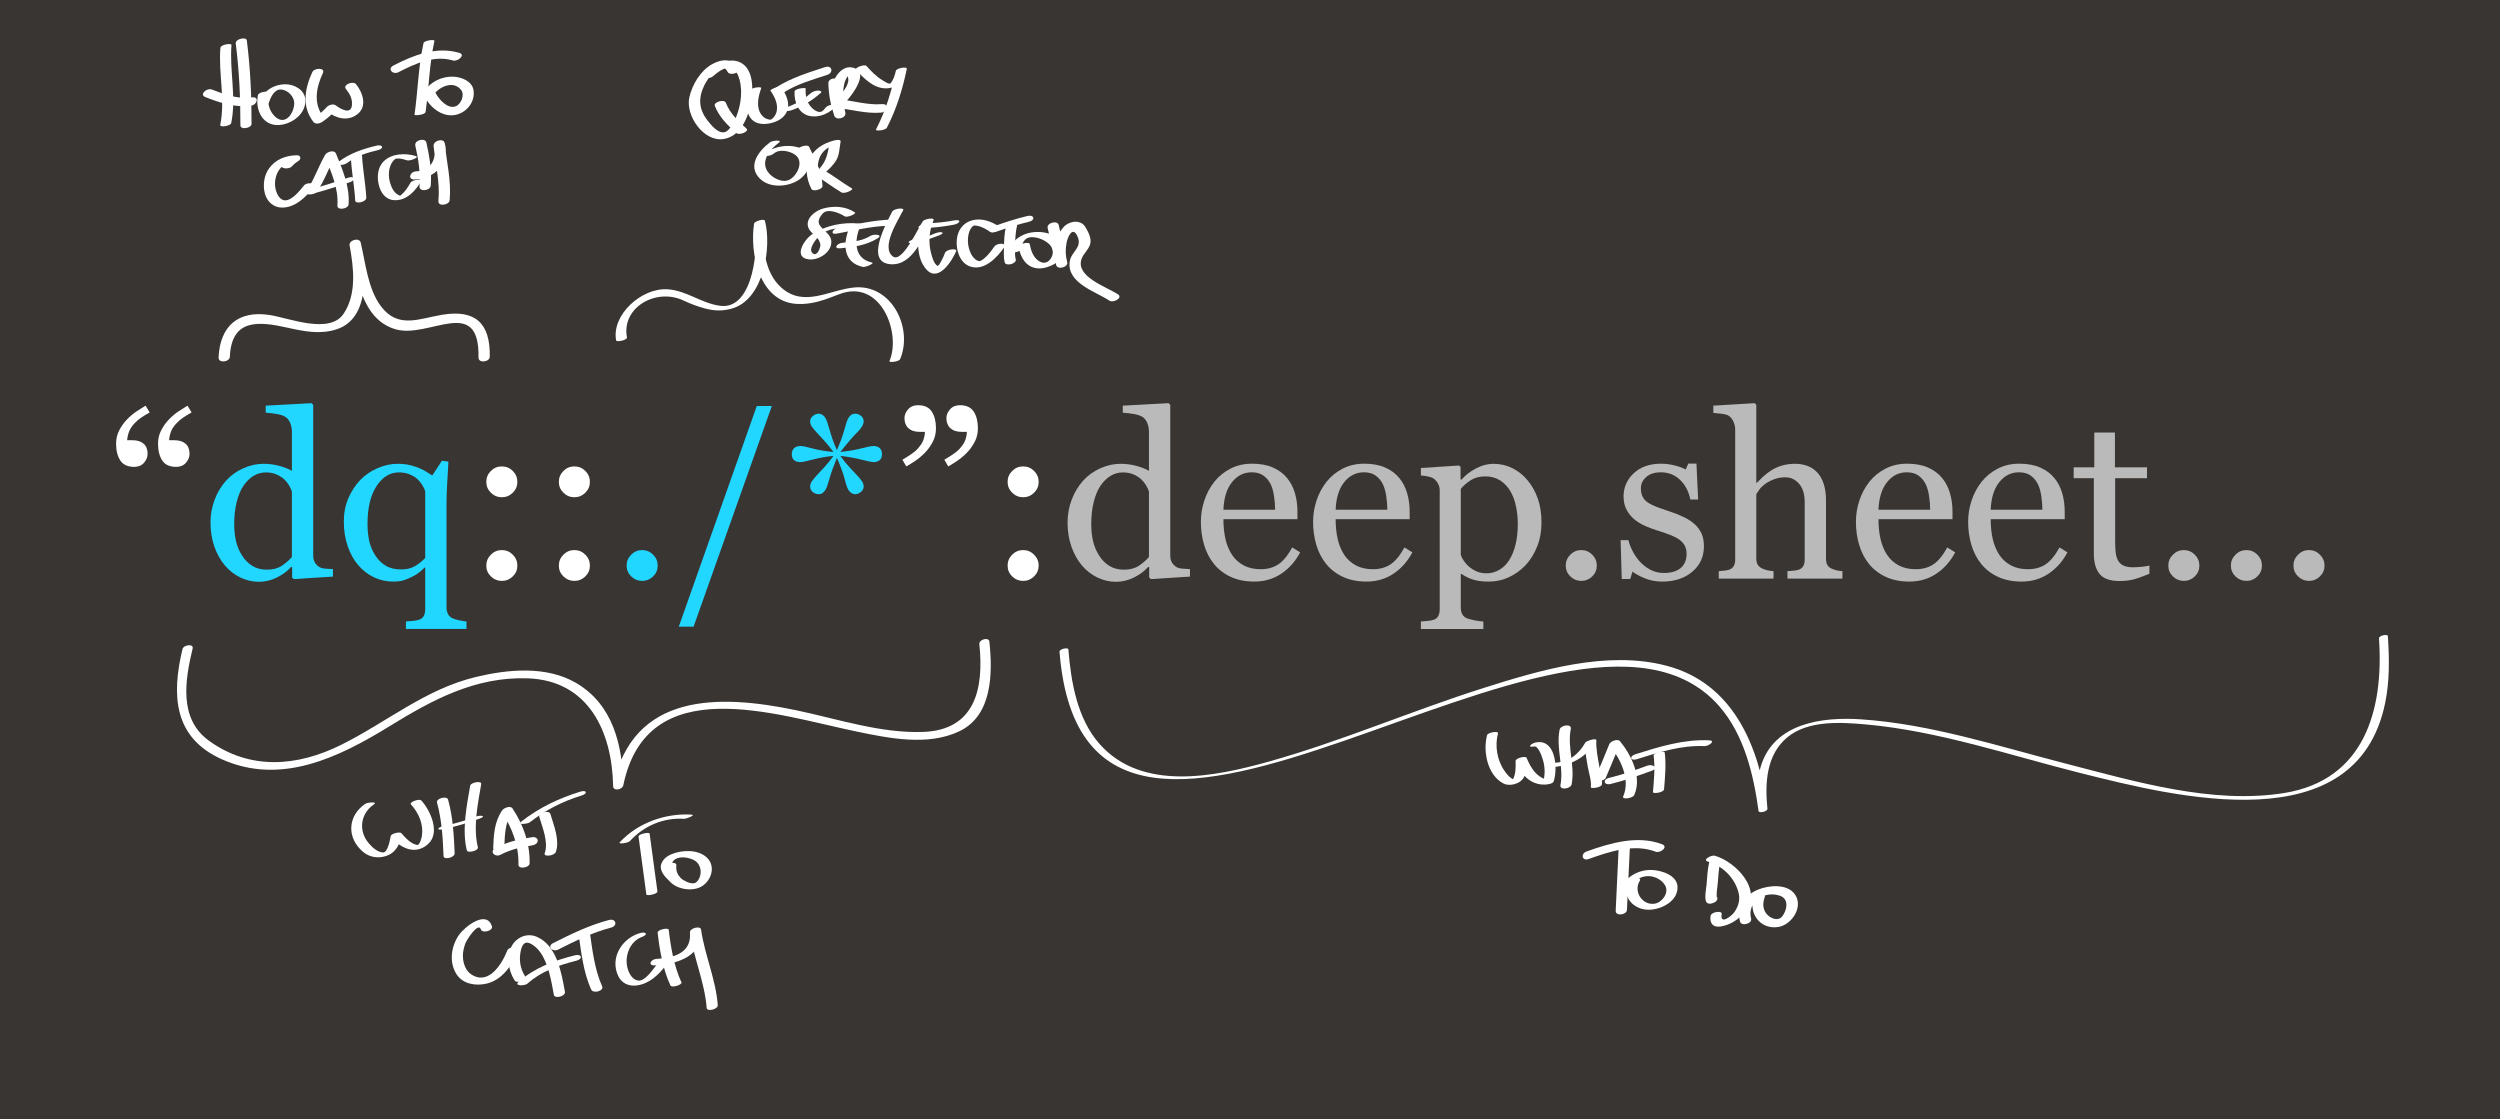 <?xml version="1.0" encoding="utf-8"?>
<!-- Generator: Adobe Illustrator 15.0.0, SVG Export Plug-In . SVG Version: 6.00 Build 0)  -->
<!DOCTYPE svg PUBLIC "-//W3C//DTD SVG 1.1//EN" "http://www.w3.org/Graphics/SVG/1.1/DTD/svg11.dtd">
<svg version="1.1" xmlns="http://www.w3.org/2000/svg" xmlns:xlink="http://www.w3.org/1999/xlink" x="0px" y="0px" width="420px"
	 height="188px" viewBox="0 0 420 188" enable-background="new 0 0 420 188" xml:space="preserve">
<g id="Layer_1">
	<rect fill="#393532" width="420" height="188"/>
</g>
<g id="Layer_2">
	<g>
		<path fill="#FFFFFF" d="M25.142,69.289c-0.597,0.342-1.079,0.636-1.447,0.883c-0.368,0.247-0.743,0.573-1.124,0.978
			c-0.355,0.379-0.628,0.778-0.819,1.196c-0.19,0.418-0.324,0.956-0.4,1.613h0.914c0.787,0,1.406,0.194,1.856,0.581
			c0.451,0.388,0.676,0.956,0.676,1.705c0,0.533-0.2,1.032-0.6,1.495c-0.399,0.464-0.949,0.695-1.647,0.695
			c-1.092,0-1.873-0.358-2.342-1.074s-0.705-1.657-0.705-2.823c0-0.824,0.178-1.575,0.533-2.252s0.787-1.283,1.295-1.815
			c0.521-0.544,1.073-1.007,1.657-1.387s1.073-0.69,1.466-0.932L25.142,69.289z M32.188,69.289
			c-0.597,0.342-1.079,0.636-1.447,0.883c-0.368,0.247-0.743,0.573-1.124,0.978c-0.368,0.392-0.645,0.794-0.828,1.205
			c-0.185,0.412-0.314,0.946-0.391,1.604h0.914c0.787,0,1.406,0.194,1.856,0.581c0.451,0.388,0.676,0.956,0.676,1.705
			c0,0.533-0.2,1.032-0.6,1.495c-0.399,0.464-0.949,0.695-1.647,0.695c-1.092,0-1.873-0.358-2.342-1.074s-0.705-1.657-0.705-2.823
			c0-0.824,0.178-1.575,0.533-2.252s0.787-1.283,1.295-1.815c0.521-0.544,1.073-1.007,1.657-1.387s1.073-0.69,1.466-0.932
			L32.188,69.289z"/>
		<path fill="#21D7FF" d="M55.934,96.867l-6.569,0.419l-0.287-0.267v-1.752l-0.152-0.038c-0.66,0.736-1.474,1.339-2.444,1.809
			c-0.97,0.47-1.968,0.705-2.995,0.705c-1.065,0-2.095-0.238-3.09-0.714c-0.995-0.477-1.861-1.146-2.596-2.009
			c-0.748-0.876-1.341-1.93-1.778-3.161c-0.438-1.231-0.656-2.59-0.656-4.075c0-1.358,0.234-2.647,0.704-3.866
			c0.469-1.219,1.116-2.285,1.94-3.199c0.773-0.851,1.721-1.53,2.843-2.038c1.122-0.508,2.266-0.762,3.432-0.762
			c0.875,0,1.734,0.111,2.577,0.333c0.843,0.222,1.568,0.504,2.177,0.847v-6.544c0-0.534-0.089-1.021-0.267-1.459
			s-0.425-0.773-0.743-1.002c-0.355-0.242-0.835-0.416-1.438-0.524s-1.253-0.188-1.952-0.239V68.15l7.693-0.419l0.286,0.285v25.31
			c0,0.444,0.086,0.822,0.257,1.132c0.172,0.311,0.422,0.574,0.752,0.79c0.241,0.152,0.59,0.247,1.047,0.285
			s0.876,0.063,1.257,0.076V96.867z M49.041,93.573V82.585c-0.102-0.33-0.266-0.686-0.494-1.066s-0.513-0.73-0.855-1.047
			c-0.367-0.317-0.798-0.581-1.292-0.791c-0.494-0.209-1.07-0.314-1.729-0.314c-0.761,0-1.461,0.197-2.101,0.59
			s-1.207,0.958-1.701,1.695c-0.469,0.711-0.839,1.616-1.112,2.713c-0.273,1.099-0.409,2.314-0.409,3.647
			c0,1.066,0.101,2.035,0.304,2.904c0.203,0.87,0.545,1.679,1.026,2.428c0.443,0.711,1.01,1.282,1.701,1.714
			s1.511,0.647,2.461,0.647c1.014,0,1.853-0.222,2.518-0.667C48.024,94.595,48.584,94.106,49.041,93.573z"/>
		<path fill="#21D7FF" d="M78.367,105.665H68.198v-1.257c0.394-0.025,0.781-0.058,1.162-0.095c0.381-0.039,0.724-0.102,1.028-0.191
			c0.394-0.127,0.667-0.35,0.819-0.668c0.152-0.318,0.229-0.693,0.229-1.126v-6.946l-0.114-0.038
			c-0.203,0.229-0.492,0.492-0.866,0.79c-0.374,0.299-0.764,0.543-1.169,0.733c-0.507,0.267-0.995,0.473-1.464,0.619
			c-0.469,0.146-1.059,0.219-1.769,0.219c-1.141,0-2.215-0.238-3.223-0.714c-1.008-0.477-1.886-1.152-2.634-2.028
			c-0.748-0.863-1.341-1.926-1.778-3.189c-0.438-1.263-0.656-2.65-0.656-4.161c0-1.435,0.253-2.739,0.761-3.913
			c0.507-1.174,1.179-2.2,2.017-3.076c0.799-0.825,1.76-1.482,2.882-1.971c1.123-0.488,2.236-0.733,3.339-0.733
			c0.824,0,1.557,0.08,2.197,0.238c0.641,0.159,1.189,0.346,1.646,0.562c0.393,0.165,0.786,0.378,1.18,0.638
			s0.672,0.435,0.837,0.523l1.626-2.476l1.09,0.152c-0.051,0.94-0.118,2.097-0.2,3.468c-0.083,1.372-0.124,2.573-0.124,3.602v17.379
			c0,0.445,0.083,0.829,0.248,1.153c0.165,0.324,0.432,0.568,0.8,0.733c0.305,0.127,0.692,0.238,1.162,0.334
			c0.47,0.095,0.851,0.155,1.143,0.181V105.665z M71.435,93.725V82.509c-0.102-0.317-0.272-0.669-0.513-1.057
			s-0.526-0.727-0.855-1.019c-0.354-0.305-0.789-0.559-1.302-0.762s-1.105-0.305-1.777-0.305c-1.482,0-2.728,0.768-3.735,2.304
			s-1.511,3.65-1.511,6.341c0,1.066,0.098,2.031,0.294,2.895s0.536,1.669,1.017,2.418c0.456,0.711,1.033,1.279,1.729,1.704
			c0.697,0.426,1.577,0.638,2.642,0.638c0.912,0,1.691-0.193,2.338-0.581C70.409,94.7,70.966,94.246,71.435,93.725z"/>
		<path fill="#FFFFFF" d="M86.917,80.957c0,0.708-0.257,1.315-0.771,1.821c-0.515,0.506-1.127,0.759-1.838,0.759
			s-1.323-0.253-1.838-0.759c-0.514-0.506-0.771-1.113-0.771-1.821c0-0.708,0.254-1.319,0.762-1.831s1.124-0.769,1.847-0.769
			s1.339,0.256,1.847,0.769S86.917,80.249,86.917,80.957z M86.917,95.02c0,0.711-0.257,1.317-0.771,1.819
			c-0.515,0.501-1.127,0.752-1.838,0.752s-1.323-0.251-1.838-0.752c-0.514-0.501-0.771-1.108-0.771-1.819s0.257-1.324,0.771-1.837
			c0.515-0.515,1.127-0.771,1.838-0.771s1.323,0.257,1.838,0.771C86.66,93.696,86.917,94.309,86.917,95.02z"/>
		<path fill="#FFFFFF" d="M99.104,80.957c0,0.708-0.257,1.315-0.771,1.821c-0.515,0.506-1.127,0.759-1.838,0.759
			s-1.323-0.253-1.838-0.759c-0.514-0.506-0.771-1.113-0.771-1.821c0-0.708,0.254-1.319,0.762-1.831s1.124-0.769,1.847-0.769
			s1.339,0.256,1.847,0.769S99.104,80.249,99.104,80.957z M99.104,95.02c0,0.711-0.257,1.317-0.771,1.819
			c-0.515,0.501-1.127,0.752-1.838,0.752s-1.323-0.251-1.838-0.752c-0.514-0.501-0.771-1.108-0.771-1.819s0.257-1.324,0.771-1.837
			c0.515-0.515,1.127-0.771,1.838-0.771s1.323,0.257,1.838,0.771C98.847,93.696,99.104,94.309,99.104,95.02z"/>
		<path fill="#21D7FF" d="M110.492,95.02c0,0.711-0.257,1.317-0.771,1.819c-0.515,0.501-1.127,0.752-1.838,0.752
			s-1.323-0.251-1.838-0.752c-0.514-0.501-0.771-1.108-0.771-1.819s0.257-1.324,0.771-1.837c0.515-0.515,1.127-0.771,1.838-0.771
			s1.323,0.257,1.838,0.771C110.235,93.696,110.492,94.309,110.492,95.02z"/>
		<path fill="#21D7FF" d="M129.668,68.208l-13.149,37.077h-2.485l13.107-37.077H129.668z"/>
		<path fill="#21D7FF" d="M148.178,76.282c0,0.47-0.133,0.812-0.4,1.028s-0.609,0.324-1.028,0.324c-0.279,0-0.949-0.136-2.009-0.409
			s-2.25-0.486-3.57-0.638c0.571,0.787,1.104,1.444,1.6,1.971s0.908,0.968,1.238,1.323c0.343,0.368,0.609,0.692,0.8,0.971
			s0.286,0.578,0.286,0.895c0,0.343-0.152,0.641-0.457,0.895s-0.628,0.381-0.971,0.381c-0.229,0-0.444-0.067-0.647-0.2
			c-0.203-0.134-0.375-0.321-0.514-0.562c-0.203-0.368-0.403-0.958-0.6-1.771c-0.197-0.812-0.632-2.006-1.305-3.58
			c-0.609,1.511-1.035,2.708-1.276,3.59s-0.451,1.469-0.628,1.761c-0.165,0.254-0.333,0.444-0.505,0.571
			c-0.171,0.127-0.39,0.19-0.657,0.19c-0.355,0-0.683-0.121-0.981-0.362s-0.447-0.546-0.447-0.914c0-0.305,0.089-0.59,0.267-0.857
			s0.451-0.603,0.819-1.009c0.317-0.33,0.739-0.781,1.266-1.352s1.051-1.219,1.571-1.942c-1.244,0.127-2.403,0.333-3.476,0.619
			c-1.073,0.286-1.774,0.429-2.104,0.429c-0.419,0-0.762-0.104-1.028-0.314c-0.267-0.209-0.4-0.555-0.4-1.038
			c0-0.432,0.133-0.765,0.4-1s0.609-0.353,1.028-0.353c0.381,0,1.05,0.133,2.009,0.4c0.958,0.267,2.148,0.47,3.57,0.609
			c-0.495-0.673-1.016-1.311-1.562-1.914s-0.971-1.063-1.276-1.381c-0.355-0.381-0.625-0.708-0.809-0.98
			c-0.185-0.273-0.276-0.568-0.276-0.886c0-0.343,0.152-0.641,0.457-0.895s0.628-0.381,0.971-0.381c0.229,0,0.441,0.063,0.638,0.19
			c0.196,0.127,0.371,0.317,0.523,0.571c0.178,0.305,0.413,0.987,0.705,2.047s0.692,2.161,1.2,3.304
			c0.571-1.295,0.987-2.428,1.247-3.399c0.26-0.971,0.479-1.622,0.657-1.952c0.14-0.241,0.308-0.428,0.505-0.562
			c0.196-0.133,0.416-0.2,0.657-0.2c0.355,0,0.682,0.121,0.981,0.362c0.298,0.241,0.447,0.546,0.447,0.914
			c0,0.521-0.353,1.13-1.057,1.828c-0.705,0.698-1.66,1.809-2.866,3.333c1.371-0.152,2.562-0.358,3.57-0.619
			c1.01-0.26,1.679-0.391,2.009-0.391c0.419,0,0.762,0.114,1.028,0.343S148.178,75.837,148.178,76.282z"/>
		<path fill="#FFFFFF" d="M157.243,71.959c0,0.838-0.184,1.603-0.552,2.295s-0.8,1.292-1.295,1.799
			c-0.508,0.521-1.066,0.987-1.676,1.4s-1.098,0.714-1.466,0.904l-0.647-1.124c0.521-0.305,1.019-0.619,1.495-0.943
			c0.477-0.323,0.841-0.631,1.095-0.923c0.343-0.381,0.616-0.777,0.819-1.19s0.33-0.956,0.381-1.628h-0.914
			c-0.8,0-1.422-0.203-1.866-0.609s-0.667-0.971-0.667-1.695c0-0.521,0.203-1.012,0.609-1.476s0.958-0.695,1.657-0.695
			c1.079,0,1.854,0.359,2.323,1.076S157.243,70.804,157.243,71.959z M164.289,71.959c0,0.838-0.184,1.603-0.552,2.295
			s-0.8,1.292-1.295,1.799c-0.508,0.521-1.066,0.987-1.676,1.4s-1.098,0.714-1.466,0.904l-0.647-1.124
			c0.521-0.305,1.019-0.619,1.495-0.943c0.477-0.323,0.841-0.631,1.095-0.923c0.343-0.381,0.616-0.777,0.819-1.19
			s0.33-0.956,0.381-1.628h-0.914c-0.8,0-1.422-0.203-1.866-0.609s-0.667-0.971-0.667-1.695c0-0.521,0.203-1.012,0.609-1.476
			s0.958-0.695,1.657-0.695c1.079,0,1.854,0.359,2.323,1.076S164.289,70.804,164.289,71.959z"/>
		<path fill="#FFFFFF" d="M174.496,80.957c0,0.708-0.257,1.315-0.771,1.821c-0.515,0.506-1.127,0.759-1.838,0.759
			s-1.323-0.253-1.838-0.759c-0.514-0.506-0.771-1.113-0.771-1.821c0-0.708,0.254-1.319,0.762-1.831s1.124-0.769,1.847-0.769
			s1.339,0.256,1.847,0.769S174.496,80.249,174.496,80.957z M174.496,95.02c0,0.711-0.257,1.317-0.771,1.819
			c-0.515,0.501-1.127,0.752-1.838,0.752s-1.323-0.251-1.838-0.752c-0.514-0.501-0.771-1.108-0.771-1.819s0.257-1.324,0.771-1.837
			c0.515-0.515,1.127-0.771,1.838-0.771s1.323,0.257,1.838,0.771C174.238,93.696,174.496,94.309,174.496,95.02z"/>
		<path fill="#BABABA" d="M199.918,96.867l-6.569,0.419l-0.287-0.267v-1.752l-0.152-0.038c-0.66,0.736-1.474,1.339-2.444,1.809
			c-0.97,0.47-1.968,0.705-2.995,0.705c-1.065,0-2.095-0.238-3.09-0.714c-0.995-0.477-1.861-1.146-2.596-2.009
			c-0.748-0.876-1.341-1.93-1.778-3.161c-0.438-1.231-0.656-2.59-0.656-4.075c0-1.358,0.234-2.647,0.704-3.866
			c0.469-1.219,1.116-2.285,1.94-3.199c0.773-0.851,1.721-1.53,2.843-2.038c1.122-0.508,2.266-0.762,3.432-0.762
			c0.875,0,1.734,0.111,2.577,0.333c0.843,0.222,1.568,0.504,2.177,0.847v-6.544c0-0.534-0.089-1.021-0.267-1.459
			s-0.425-0.773-0.743-1.002c-0.355-0.242-0.835-0.416-1.438-0.524s-1.253-0.188-1.952-0.239V68.15l7.693-0.419l0.286,0.285v25.31
			c0,0.444,0.086,0.822,0.257,1.132c0.172,0.311,0.422,0.574,0.752,0.79c0.241,0.152,0.59,0.247,1.047,0.285
			s0.876,0.063,1.257,0.076V96.867z M193.024,93.573V82.585c-0.102-0.33-0.266-0.686-0.494-1.066s-0.513-0.73-0.855-1.047
			c-0.367-0.317-0.798-0.581-1.292-0.791c-0.494-0.209-1.07-0.314-1.729-0.314c-0.761,0-1.461,0.197-2.101,0.59
			s-1.207,0.958-1.701,1.695c-0.469,0.711-0.839,1.616-1.112,2.713c-0.273,1.099-0.409,2.314-0.409,3.647
			c0,1.066,0.101,2.035,0.304,2.904c0.203,0.87,0.545,1.679,1.026,2.428c0.443,0.711,1.01,1.282,1.701,1.714
			s1.511,0.647,2.461,0.647c1.014,0,1.853-0.222,2.518-0.667C192.008,94.595,192.568,94.106,193.024,93.573z"/>
		<path fill="#BABABA" d="M218.428,92.792c-0.787,1.498-1.841,2.691-3.161,3.58s-2.837,1.333-4.551,1.333
			c-1.511,0-2.834-0.267-3.97-0.8c-1.137-0.533-2.073-1.257-2.809-2.171s-1.286-1.98-1.647-3.199
			c-0.362-1.219-0.543-2.507-0.543-3.866c0-1.219,0.193-2.415,0.581-3.589c0.387-1.174,0.955-2.231,1.704-3.171
			c0.724-0.901,1.622-1.628,2.694-2.181c1.073-0.552,2.276-0.828,3.609-0.828c1.371,0,2.545,0.216,3.523,0.647
			s1.771,1.022,2.38,1.771c0.584,0.711,1.019,1.549,1.304,2.514c0.286,0.965,0.429,2.012,0.429,3.142v1.257h-12.435
			c0,1.234,0.117,2.354,0.352,3.359c0.235,1.005,0.606,1.889,1.114,2.653c0.495,0.738,1.143,1.32,1.942,1.746
			c0.8,0.427,1.752,0.64,2.856,0.64c1.13,0,2.104-0.265,2.923-0.794c0.819-0.53,1.609-1.483,2.371-2.862L218.428,92.792z
			 M214.219,85.632c0-0.709-0.061-1.468-0.181-2.278c-0.121-0.81-0.314-1.487-0.581-2.032c-0.292-0.582-0.692-1.057-1.2-1.424
			s-1.162-0.551-1.961-0.551c-1.333,0-2.441,0.554-3.323,1.661c-0.883,1.107-1.362,2.648-1.438,4.623H214.219z"/>
		<path fill="#BABABA" d="M237.28,92.792c-0.787,1.498-1.841,2.691-3.161,3.58s-2.837,1.333-4.551,1.333
			c-1.511,0-2.834-0.267-3.97-0.8c-1.137-0.533-2.073-1.257-2.809-2.171s-1.286-1.98-1.647-3.199
			c-0.362-1.219-0.543-2.507-0.543-3.866c0-1.219,0.193-2.415,0.581-3.589c0.387-1.174,0.955-2.231,1.704-3.171
			c0.724-0.901,1.622-1.628,2.694-2.181c1.073-0.552,2.276-0.828,3.609-0.828c1.371,0,2.545,0.216,3.523,0.647
			s1.771,1.022,2.38,1.771c0.584,0.711,1.019,1.549,1.304,2.514c0.286,0.965,0.429,2.012,0.429,3.142v1.257h-12.435
			c0,1.234,0.117,2.354,0.352,3.359c0.235,1.005,0.606,1.889,1.114,2.653c0.495,0.738,1.143,1.32,1.942,1.746
			c0.8,0.427,1.752,0.64,2.856,0.64c1.13,0,2.104-0.265,2.923-0.794c0.819-0.53,1.609-1.483,2.371-2.862L237.28,92.792z
			 M233.072,85.632c0-0.709-0.061-1.468-0.181-2.278c-0.121-0.81-0.314-1.487-0.581-2.032c-0.292-0.582-0.692-1.057-1.2-1.424
			s-1.162-0.551-1.961-0.551c-1.333,0-2.441,0.554-3.323,1.661c-0.883,1.107-1.362,2.648-1.438,4.623H233.072z"/>
		<path fill="#BABABA" d="M256.609,80.662c0.749,0.889,1.33,1.92,1.743,3.094c0.412,1.175,0.619,2.517,0.619,4.028
			c0,1.485-0.248,2.841-0.743,4.066s-1.149,2.269-1.961,3.132c-0.851,0.876-1.796,1.549-2.837,2.019s-2.146,0.705-3.313,0.705
			c-1.13,0-2.057-0.127-2.78-0.381s-1.314-0.552-1.771-0.895h-0.152v5.65c0,0.458,0.089,0.84,0.267,1.146
			c0.178,0.305,0.451,0.528,0.819,0.668c0.305,0.114,0.739,0.225,1.305,0.334c0.564,0.108,1.031,0.168,1.399,0.181v1.257h-10.493
			v-1.257c0.394-0.025,0.774-0.057,1.143-0.095s0.698-0.102,0.99-0.19c0.381-0.127,0.647-0.349,0.8-0.667s0.229-0.692,0.229-1.124
			V82.356c0-0.381-0.095-0.749-0.286-1.104s-0.438-0.641-0.743-0.857c-0.229-0.152-0.546-0.27-0.952-0.352s-0.8-0.137-1.181-0.162
			v-1.257l6.398-0.419l0.267,0.229v2.114l0.152,0.038c0.66-0.762,1.479-1.396,2.457-1.904s1.949-0.762,2.914-0.762
			c1.168,0,2.238,0.248,3.208,0.743C255.076,79.157,255.911,79.824,256.609,80.662z M253.505,94.163
			c0.508-0.787,0.882-1.701,1.124-2.742s0.362-2.203,0.362-3.485c0-0.939-0.102-1.898-0.305-2.875s-0.521-1.828-0.952-2.552
			c-0.432-0.736-0.997-1.333-1.695-1.79s-1.536-0.686-2.514-0.686c-0.939,0-1.739,0.207-2.399,0.619s-1.231,0.904-1.714,1.476V93.23
			c0.114,0.343,0.301,0.698,0.562,1.066c0.26,0.368,0.549,0.686,0.866,0.952c0.394,0.317,0.819,0.575,1.276,0.771
			c0.457,0.197,1.016,0.295,1.676,0.295c0.711,0,1.396-0.187,2.057-0.562C252.508,95.379,253.061,94.849,253.505,94.163z"/>
		<path fill="#BABABA" d="M268.263,95.02c0,0.711-0.257,1.317-0.771,1.819c-0.515,0.501-1.127,0.752-1.838,0.752
			s-1.323-0.251-1.838-0.752c-0.514-0.501-0.771-1.108-0.771-1.819s0.257-1.324,0.771-1.837c0.515-0.515,1.127-0.771,1.838-0.771
			s1.323,0.257,1.838,0.771C268.006,93.696,268.263,94.309,268.263,95.02z"/>
		<path fill="#BABABA" d="M284.64,88.012c0.521,0.457,0.92,0.984,1.2,1.581s0.419,1.327,0.419,2.19c0,1.739-0.651,3.161-1.952,4.266
			s-2.986,1.657-5.056,1.657c-1.092,0-2.098-0.197-3.019-0.59s-1.577-0.755-1.971-1.085l-0.381,1.238h-1.428l-0.19-6.532h1.314
			c0.102,0.497,0.317,1.077,0.647,1.739c0.33,0.662,0.73,1.261,1.2,1.796c0.495,0.561,1.088,1.032,1.781,1.414
			c0.691,0.382,1.469,0.573,2.333,0.573c1.219,0,2.158-0.278,2.818-0.833c0.66-0.556,0.99-1.351,0.99-2.385
			c0-0.533-0.105-0.993-0.314-1.38c-0.21-0.387-0.518-0.727-0.924-1.019c-0.419-0.292-0.933-0.555-1.542-0.791
			c-0.609-0.234-1.289-0.466-2.038-0.695c-0.597-0.178-1.26-0.422-1.99-0.733s-1.355-0.676-1.875-1.095
			c-0.559-0.444-1.016-0.99-1.371-1.638s-0.533-1.409-0.533-2.285c0-1.536,0.571-2.837,1.714-3.904s2.672-1.6,4.589-1.6
			c0.736,0,1.488,0.095,2.257,0.286c0.768,0.19,1.393,0.419,1.875,0.686l0.438-0.99h1.371l0.286,6.037h-1.314
			c-0.267-1.351-0.841-2.451-1.724-3.299c-0.882-0.848-1.958-1.271-3.228-1.271c-1.041,0-1.86,0.262-2.457,0.787
			c-0.597,0.524-0.895,1.157-0.895,1.898c0,0.571,0.098,1.047,0.295,1.428s0.492,0.705,0.886,0.971
			c0.381,0.254,0.86,0.492,1.438,0.714s1.292,0.473,2.143,0.752c0.838,0.267,1.628,0.578,2.371,0.933
			C283.545,87.187,284.158,87.581,284.64,88.012z"/>
		<path fill="#BABABA" d="M309.529,97.21h-9.236v-1.257c0.292-0.025,0.616-0.051,0.971-0.076s0.647-0.076,0.876-0.152
			c0.355-0.114,0.619-0.314,0.791-0.6c0.171-0.286,0.257-0.657,0.257-1.114v-9.655c0-1.333-0.315-2.361-0.945-3.085
			s-1.397-1.085-2.3-1.085c-0.662,0-1.275,0.104-1.842,0.314c-0.566,0.209-1.072,0.466-1.518,0.771
			c-0.433,0.317-0.763,0.635-0.993,0.952c-0.229,0.317-0.407,0.584-0.534,0.8V93.82c0,0.432,0.085,0.787,0.257,1.066
			c0.171,0.279,0.435,0.495,0.79,0.647c0.279,0.127,0.568,0.222,0.866,0.286s0.625,0.108,0.981,0.133v1.257h-9.198v-1.257
			c0.29-0.025,0.592-0.054,0.908-0.086c0.315-0.031,0.58-0.079,0.794-0.143c0.353-0.114,0.618-0.314,0.794-0.6
			c0.176-0.286,0.265-0.657,0.265-1.115V72.132c0-0.432-0.099-0.864-0.295-1.296c-0.197-0.432-0.454-0.756-0.771-0.972
			c-0.229-0.165-0.632-0.283-1.209-0.353s-1.044-0.118-1.399-0.143V68.15l6.951-0.419l0.267,0.286v13.102h0.076
			c0.419-0.419,0.801-0.791,1.145-1.114c0.343-0.324,0.794-0.664,1.354-1.019c0.483-0.305,1.052-0.559,1.707-0.762
			c0.655-0.203,1.389-0.305,2.203-0.305c1.679,0,2.969,0.53,3.872,1.59s1.354,2.586,1.354,4.58v9.769c0,0.444,0.08,0.803,0.24,1.076
			c0.16,0.273,0.425,0.485,0.796,0.638c0.294,0.114,0.559,0.2,0.795,0.257c0.237,0.058,0.547,0.099,0.93,0.124V97.21z"/>
		<path fill="#BABABA" d="M328.477,92.792c-0.787,1.498-1.841,2.691-3.161,3.58s-2.837,1.333-4.551,1.333
			c-1.511,0-2.834-0.267-3.97-0.8c-1.137-0.533-2.073-1.257-2.809-2.171s-1.286-1.98-1.647-3.199
			c-0.362-1.219-0.543-2.507-0.543-3.866c0-1.219,0.193-2.415,0.581-3.589c0.387-1.174,0.955-2.231,1.704-3.171
			c0.724-0.901,1.622-1.628,2.694-2.181c1.073-0.552,2.276-0.828,3.609-0.828c1.371,0,2.545,0.216,3.523,0.647
			s1.771,1.022,2.38,1.771c0.584,0.711,1.019,1.549,1.304,2.514c0.286,0.965,0.429,2.012,0.429,3.142v1.257h-12.435
			c0,1.234,0.117,2.354,0.352,3.359c0.235,1.005,0.606,1.889,1.114,2.653c0.495,0.738,1.143,1.32,1.942,1.746
			c0.8,0.427,1.752,0.64,2.856,0.64c1.13,0,2.104-0.265,2.923-0.794c0.819-0.53,1.609-1.483,2.371-2.862L328.477,92.792z
			 M324.269,85.632c0-0.709-0.061-1.468-0.181-2.278c-0.121-0.81-0.314-1.487-0.581-2.032c-0.292-0.582-0.692-1.057-1.2-1.424
			s-1.162-0.551-1.961-0.551c-1.333,0-2.441,0.554-3.323,1.661c-0.883,1.107-1.362,2.648-1.438,4.623H324.269z"/>
		<path fill="#BABABA" d="M347.33,92.792c-0.787,1.498-1.842,2.691-3.162,3.58c-1.32,0.889-2.837,1.333-4.551,1.333
			c-1.511,0-2.834-0.267-3.97-0.8c-1.137-0.533-2.073-1.257-2.809-2.171s-1.286-1.98-1.647-3.199
			c-0.362-1.219-0.543-2.507-0.543-3.866c0-1.219,0.193-2.415,0.581-3.589c0.387-1.174,0.955-2.231,1.704-3.171
			c0.724-0.901,1.622-1.628,2.694-2.181c1.073-0.552,2.276-0.828,3.609-0.828c1.371,0,2.545,0.216,3.523,0.647
			s1.772,1.022,2.381,1.771c0.582,0.711,1.018,1.549,1.303,2.514c0.287,0.965,0.43,2.012,0.43,3.142v1.257h-12.436
			c0,1.234,0.117,2.354,0.352,3.359c0.235,1.005,0.606,1.889,1.114,2.653c0.495,0.738,1.143,1.32,1.942,1.746
			c0.8,0.427,1.752,0.64,2.856,0.64c1.13,0,2.104-0.265,2.923-0.794c0.82-0.53,1.609-1.483,2.371-2.862L347.33,92.792z
			 M343.121,85.632c0-0.709-0.061-1.468-0.181-2.278c-0.121-0.81-0.314-1.487-0.581-2.032c-0.292-0.582-0.692-1.057-1.2-1.424
			s-1.162-0.551-1.961-0.551c-1.333,0-2.441,0.554-3.323,1.661c-0.883,1.107-1.362,2.648-1.438,4.623H343.121z"/>
		<path fill="#BABABA" d="M361.098,96.391c-0.826,0.343-1.606,0.632-2.343,0.867c-0.736,0.234-1.638,0.352-2.704,0.352
			c-1.574,0-2.682-0.397-3.323-1.19c-0.641-0.793-0.962-1.914-0.962-3.361V80.338h-3.389V78.51h3.465v-5.846h3.467v5.846h5.389
			v1.828h-5.352v10.493c0,0.787,0.029,1.444,0.086,1.971c0.058,0.527,0.193,0.987,0.41,1.38c0.202,0.368,0.507,0.647,0.914,0.838
			c0.405,0.19,0.951,0.286,1.637,0.286c0.317,0,0.784-0.028,1.4-0.086c0.615-0.057,1.05-0.13,1.305-0.219V96.391z"/>
		<path fill="#BABABA" d="M369.495,95.02c0,0.711-0.257,1.317-0.771,1.819c-0.515,0.501-1.127,0.752-1.838,0.752
			s-1.323-0.251-1.838-0.752c-0.514-0.501-0.771-1.108-0.771-1.819s0.257-1.324,0.771-1.837c0.515-0.515,1.127-0.771,1.838-0.771
			s1.323,0.257,1.838,0.771C369.238,93.696,369.495,94.309,369.495,95.02z"/>
		<path fill="#BABABA" d="M380.007,95.02c0,0.711-0.257,1.317-0.771,1.819c-0.515,0.501-1.127,0.752-1.838,0.752
			s-1.323-0.251-1.838-0.752c-0.514-0.501-0.771-1.108-0.771-1.819s0.257-1.324,0.771-1.837c0.515-0.515,1.127-0.771,1.838-0.771
			s1.323,0.257,1.838,0.771C379.75,93.696,380.007,94.309,380.007,95.02z"/>
		<path fill="#BABABA" d="M390.519,95.02c0,0.711-0.257,1.317-0.771,1.819c-0.515,0.501-1.127,0.752-1.838,0.752
			s-1.323-0.251-1.838-0.752c-0.514-0.501-0.771-1.108-0.771-1.819s0.257-1.324,0.771-1.837c0.515-0.515,1.127-0.771,1.838-0.771
			s1.323,0.257,1.838,0.771C390.262,93.696,390.519,94.309,390.519,95.02z"/>
	</g>
	<g>
		<g>
			<path fill="#FFFFFF" d="M30.656,109.062c-1.857,7.738-1.5,14.887,6.648,18.513c9.902,4.408,19.595-0.307,28.14-5.571
				c7.224-4.451,14.438-8.351,23.22-8.044c10.214,0.357,14.173,8.967,14.341,18.102c0.017,0.922,1.555,0.612,1.707-0.123
				c4.007-19.422,25.603-11.854,39.175-9.044c5.47,1.132,11.982,2.481,17.273-0.036c5.602-2.666,5.608-9.821,5.055-15.084
				c-0.083-0.787-1.77-0.373-1.684,0.451c0.793,7.545-0.746,14.415-9.429,14.738c-7.127,0.266-14.428-2.194-21.333-3.64
				c-12.993-2.72-27.512-3.02-30.764,12.738c0.569-0.041,1.138-0.082,1.707-0.123c-0.124-6.736-1.722-13.551-7.894-17.184
				c-5.016-2.952-11.505-2.315-16.904-1.015c-8.464,2.038-14.968,7.606-22.629,11.408c-7.371,3.658-15.296,4.284-22.199-0.719
				c-5.103-3.698-3.99-10.21-2.722-15.491C32.563,108.107,30.837,108.306,30.656,109.062L30.656,109.062z"/>
		</g>
	</g>
	<g>
		<g>
			<path fill="#FFFFFF" d="M178,109.504c4.453,56.193,86.036-19.365,110.864,9.178c4.17,4.794,5.737,11.45,6.574,17.578
				c0.056,0.41,1.539,0.08,1.489-0.399c-0.441-4.243-0.203-9.039,3.322-11.975c3.489-2.907,9.002-2.561,13.215-2.183
				c12.23,1.098,24.189,5.19,36.046,8.168c16.186,4.064,46.311,11.665,51.184-11.705c0.771-3.699,0.722-7.56,0.463-11.309
				c-0.026-0.387-1.522-0.097-1.488,0.399c0.832,12.083-2.492,23.777-15.865,25.96c-12.111,1.977-25.291-1.976-36.909-4.973
				c-11.224-2.896-22.609-6.617-34.239-7.394c-6.512-0.435-14.515,0.606-16.802,7.754c-0.781,2.44-0.678,5.143-0.417,7.654
				c0.497-0.133,0.993-0.266,1.489-0.399c-1.446-10.591-5.77-21.087-16.972-24.02c-9.98-2.612-21.151,0.718-30.648,3.723
				c-12.147,3.845-23.875,8.948-36.154,12.388c-9.083,2.545-21.335,5.084-28.444-2.981c-3.75-4.254-4.788-10.416-5.22-15.866
				C179.458,108.714,177.961,109.01,178,109.504L178,109.504z"/>
		</g>
	</g>
	<g>
		<g>
			<path fill="#FFFFFF" d="M38.614,59.94c0.29-6.458,4.845-5.968,9.714-4.883c2.797,0.623,5.493,1.176,8.282,0.247
				c5.671-1.89,4.812-10.063,3.989-14.553c-0.621,0.167-1.242,0.333-1.863,0.499c1.18,5.018,1.886,12.386,7.734,14.074
				c5.607,1.619,14.13-5.854,13.917,4.736c-0.021,1.019,1.875,0.774,1.894-0.12c0.114-5.65-2.431-7.978-7.98-7.062
				c-3.878,0.64-7.428,2.418-10.312-1.439c-2.187-2.924-2.575-7.227-3.389-10.688c-0.216-0.919-2.033-0.425-1.863,0.499
				c0.682,3.721,1.221,8.115-1.003,11.449c-2.356,3.531-9.142,0.735-12.41,0.227c-5.306-0.826-8.364,1.841-8.602,7.135
				C36.675,61.076,38.573,60.836,38.614,59.94L38.614,59.94z"/>
		</g>
	</g>
	<g>
		<g>
			<path fill="#FFFFFF" d="M105.329,56.7c-0.951-5.076,4.9-8.349,9.446-6.235c1.215,0.565,2.38,1.013,3.668,1.357
				c1.569,0.419,2.875,0.452,4.413,0.047c5.468-1.437,6.833-10.353,5.645-14.792c-0.106-0.396-1.758,0.09-1.818,0.487
				c-0.744,4.873,0.796,13.058,7.092,13.487c2.598,0.177,4.793-0.681,7.19-1.615c6.975-2.72,10.485,6.488,8.464,11.235
				c-0.114,0.267,1.598,0.119,1.79-0.332c2.216-5.205-1.417-12.653-7.728-12.043c-4.201,0.406-8.381,3.407-12.212,0.04
				c-3.01-2.645-3.333-7.623-2.778-11.26c-0.606,0.163-1.212,0.325-1.818,0.487c0.86,3.212,0.083,14.589-5.707,13.811
				c-3.172-0.426-5.676-2.598-8.885-2.776c-4.346-0.241-9.38,4.318-8.581,8.588C103.576,57.537,105.408,57.119,105.329,56.7
				L105.329,56.7z"/>
		</g>
	</g>
	<g>
		<g>
			<g>
				<path fill="#FFFFFF" d="M61.347,135.051c-2.971,2.052-3.13,5.724-0.351,8.062c1.061,0.893,2.462,1.131,3.773,0.723
					c1.739-0.541,2.436-1.971,2.708-3.683c-0.599,0.16-1.198,0.321-1.796,0.481c1.649,1.853,4.065,3.082,6.212,1.191
					c2.156-1.9,0.403-5.703-1.11-7.342c-0.343-0.372-2.084,0.292-1.75,0.654c1.322,1.433,2.145,3.343,1.847,5.315
					c-0.042,0.283-0.371,1.573-0.789,1.502c-1.077-0.182-1.979-1.209-2.66-1.975c-0.272-0.306-1.73,0.066-1.796,0.481
					c-0.089,0.564-0.497,2.795-1.279,2.756c-0.968-0.048-1.851-0.894-2.434-1.589c-1.753-2.089-1.353-4.939,0.867-6.473
					C63.578,134.61,61.703,134.805,61.347,135.051L61.347,135.051z"/>
			</g>
		</g>
		<g>
			<g>
				<path fill="#FFFFFF" d="M73.417,134.838c0.813,2.944,0.973,5.964,1.101,9c0.028,0.664,1.896,0.27,1.863-0.499
					c-0.129-3.037-0.288-6.057-1.101-9C75.084,133.629,73.223,134.132,73.417,134.838L73.417,134.838z"/>
			</g>
		</g>
		<g>
			<g>
				<path fill="#FFFFFF" d="M74.387,139.332c2.114-0.452,4.189-1.063,6.215-1.819c1.25-0.467,0.054-0.589-0.621-0.337
					c-1.705,0.636-3.444,1.173-5.225,1.554c-0.314,0.067-0.912,0.169-1.1,0.477C73.498,139.464,74.328,139.344,74.387,139.332
					L74.387,139.332z"/>
			</g>
		</g>
		<g>
			<g>
				<path fill="#FFFFFF" d="M78.99,131.994c-0.585,3.379-1.404,7.452-0.568,10.85c0.137,0.559,2.004,0.073,1.863-0.499
					c-0.822-3.343-0.02-7.285,0.558-10.621C80.95,131.102,79.086,131.436,78.99,131.994L78.99,131.994z"/>
			</g>
		</g>
		<g>
			<g>
				<path fill="#FFFFFF" d="M84.73,142.271c0.074-2.143,0.138-4.19,1.382-6.024c-0.579,0.11-1.158,0.22-1.736,0.33
					c1.696,2.544,2.804,5.597,2.724,8.684c-0.022,0.855,1.854,0.499,1.872-0.199c0.086-3.318-1.049-6.507-2.875-9.248
					c-0.36-0.54-1.467-0.067-1.736,0.33c-1.305,1.923-1.424,4.066-1.502,6.328C82.829,143.324,84.707,142.971,84.73,142.271
					L84.73,142.271z"/>
			</g>
		</g>
		<g>
			<g>
				<path fill="#FFFFFF" d="M84.095,143.597c1.652-0.866,3.389-1.28,5.224-1.555c0.417-0.062,0.968-0.273,1.022-0.768
					c0.049-0.452-0.487-0.694-0.868-0.637c-2.173,0.325-4.254,0.793-6.214,1.82C82.135,143.047,83.145,144.095,84.095,143.597
					L84.095,143.597z"/>
			</g>
		</g>
		<g>
			<g>
				<path fill="#FFFFFF" d="M90.598,137.23c0.524,1.779,1.582,4.27,0.912,6.117c-0.244,0.673,1.631,0.438,1.868-0.215
					c0.708-1.953-0.365-4.529-0.917-6.401C92.255,136.034,90.396,136.545,90.598,137.23L90.598,137.23z"/>
			</g>
		</g>
		<g>
			<g>
				<path fill="#FFFFFF" d="M89.004,138.15c2.623-2.051,5.5-3.523,8.685-4.495c1.075-0.328,0.911-0.992-0.177-0.66
					c-3.626,1.107-6.956,2.7-9.95,5.042C86.792,138.639,88.654,138.424,89.004,138.15L89.004,138.15z"/>
			</g>
		</g>
		<g>
			<g>
				<path fill="#FFFFFF" d="M107.274,140.548c0.464,3.235,0.847,6.481,1.312,9.716c0.045,0.317,1.925-0.068,1.863-0.499
					c-0.465-3.235-0.847-6.481-1.312-9.716C109.092,139.732,107.213,140.118,107.274,140.548L107.274,140.548z"/>
			</g>
		</g>
		<g>
			<g>
				<path fill="#FFFFFF" d="M105.798,141.323c2.386-2.578,5.587-3.971,9.121-3.764c0.361,0.021,2.121-0.653,1.223-0.706
					c-4.391-0.258-9.013,1.4-12.021,4.648C103.773,141.878,105.514,141.63,105.798,141.323L105.798,141.323z"/>
			</g>
		</g>
		<g>
			<g>
				<path fill="#FFFFFF" d="M111.762,145.617c-0.395,2.893,2.89,4.263,5.286,3.648c2.203-0.565,3.507-3.571,1.653-5.241
					c-1.504-1.354-4.087-1.241-5.843-0.537c-0.789,0.316-1.56,0.898-1.793,1.748c-0.297,1.079,0.687,2.129,1.398,2.78
					c0.493,0.451,2.244-0.263,1.729-0.734c-0.728-0.666-2.031-2.141-0.743-2.936c0.897-0.554,2.312-0.283,3.177,0.177
					c1.302,0.693,1.434,2.69,0.375,3.668c-0.571,0.526-1.708-0.047-2.231-0.367c-0.84-0.514-1.274-1.476-1.144-2.435
					C113.729,144.636,111.85,144.973,111.762,145.617L111.762,145.617z"/>
			</g>
		</g>
		<g>
			<g>
				<path fill="#FFFFFF" d="M82.65,155.633c-0.919-2.871-4.593,0.092-5.518,1.404c-1.353,1.918-1.74,4.646-0.414,6.667
					c1.081,1.646,3.225,1.957,5,1.551c2.655-0.605,4.347-3.11,5.271-5.481c0.36-0.924-1.501-0.766-1.755-0.115
					c-0.905,2.322-3.159,5.948-6.058,4.043c-1.004-0.66-1.401-1.973-1.412-3.11c-0.006-0.694,0.176-1.38,0.388-2.035
					c0.192-0.596,2.216-3.729,2.633-2.425C81.025,156.877,82.882,156.358,82.65,155.633L82.65,155.633z"/>
			</g>
		</g>
		<g>
			<g>
				<path fill="#FFFFFF" d="M88.18,163.952c-0.834-1.297-1.02-2.861-0.661-4.345c0.189-0.783,0.582-1.515,1.447-1.152
					c0.716,0.3,1.352,0.896,1.798,1.522c1.383,1.943,1.863,4.839,2.28,7.149c0.131,0.727,2.001,0.264,1.863-0.499
					c-0.588-3.258-1.346-7.829-4.772-9.264c-1.58-0.662-3.3,0.066-4.125,1.502c-1.016,1.77-0.604,4.215,0.449,5.851
					C86.84,165.308,88.641,164.669,88.18,163.952L88.18,163.952z"/>
			</g>
		</g>
		<g>
			<g>
				<path fill="#FFFFFF" d="M88.604,165.252c2.358-2.094,5.237-3.102,8.249-3.861c1.123-0.283,0.874-1.191-0.243-0.909
					c-3.453,0.871-6.795,2.083-9.495,4.48C86.311,165.676,88.162,165.645,88.604,165.252L88.604,165.252z"/>
			</g>
		</g>
		<g>
			<g>
				<path fill="#FFFFFF" d="M97.217,157.037c0.448,3.107,0.798,6.281,2.085,9.177c0.354,0.797,2.197,0.252,1.863-0.499
					c-1.287-2.896-1.637-6.069-2.085-9.177C98.961,155.713,97.093,156.175,97.217,157.037L97.217,157.037z"/>
			</g>
		</g>
		<g>
			<g>
				<path fill="#FFFFFF" d="M93.769,159.528c2.883-1.452,5.764-2.874,8.9-3.695c1.153-0.302,0.809-1.58-0.343-1.278
					c-3.301,0.864-6.348,2.345-9.383,3.874C91.806,159.001,92.826,160.003,93.769,159.528L93.769,159.528z"/>
			</g>
		</g>
		<g>
			<g>
				<path fill="#FFFFFF" d="M107.234,156.848c-2.902,0.991-4.774,4.213-3.358,7.149c0.586,1.215,1.767,1.723,3.072,1.562
					c2.133-0.263,3.735-1.819,4.978-3.455c0.419-0.551-1.407-0.308-1.702,0.081c-0.558,0.733-1.824,2.608-2.92,2.556
					c-0.914-0.044-1.501-0.982-1.775-1.747c-0.752-2.1,0.182-4.859,2.38-5.61c0.131-0.045,0.828-0.369,0.536-0.601
					C108.142,156.542,107.546,156.742,107.234,156.848L107.234,156.848z"/>
			</g>
		</g>
		<g>
			<g>
				<path fill="#FFFFFF" d="M110.484,156.699c0.33,2.912,0.895,6.175,2.144,8.848c0.23,0.493,2.032-0.138,1.863-0.499
					c-1.25-2.673-1.813-5.936-2.144-8.848C112.301,155.791,110.424,156.167,110.484,156.699L110.484,156.699z"/>
			</g>
		</g>
		<g>
			<g>
				<path fill="#FFFFFF" d="M110.03,162.186c3.727-0.21,8.134-1.521,7.743-6.033c-0.621,0.167-1.242,0.333-1.863,0.499
					c0.624,4.312,2.476,8.33,2.811,12.692c0.05,0.654,1.92,0.248,1.863-0.499c-0.335-4.363-2.187-8.38-2.811-12.692
					c-0.099-0.683-1.926-0.226-1.863,0.499c0.303,3.498-2.774,4.282-5.642,4.443C109.322,161.148,108.744,162.258,110.03,162.186
					L110.03,162.186z"/>
			</g>
		</g>
	</g>
	<g>
		<g>
			<g>
				<path fill="#FFFFFF" d="M249.832,123.498c-0.721,2.696,0.03,6.701,2.736,8.125c0.788,0.415,1.979,0.215,2.702-0.252
					c1.307-0.845,1.25-2.657,1.212-4.036c-0.621,0.167-1.242,0.333-1.863,0.499c0.871,2.183,2.365,4.015,4.881,3.978
					c0.355-0.005,1.383-0.109,1.523-0.543c0.714-2.21,0.34-7.153-2.971-6.548c-0.738,0.135-1.656,0.924-0.348,0.685
					c0.79-0.144,1.384,1.847,1.531,2.349c0.365,1.239,0.345,2.621-0.049,3.843c0.507-0.181,1.015-0.362,1.523-0.543
					c-2.226,0.032-3.483-1.854-4.227-3.719c-0.167-0.417-1.875,0.05-1.863,0.499c0.03,1.105,0.053,2.283-0.533,3.261
					c0.607,0.036,0.687,0,0.238-0.105c-0.141-0.067-0.275-0.146-0.402-0.236c-0.455-0.295-0.808-0.75-1.119-1.183
					c-1.3-1.809-1.704-4.271-1.134-6.402C251.773,122.777,249.956,123.032,249.832,123.498L249.832,123.498z"/>
			</g>
		</g>
		<g>
			<g>
				<path fill="#FFFFFF" d="M262.011,122.596c-0.621,3.127,0.727,6.207,0.145,9.297c-0.171,0.909,1.732,0.658,1.885-0.152
					c0.583-3.098-0.764-6.173-0.145-9.297C264.075,121.539,262.171,121.787,262.011,122.596L262.011,122.596z"/>
			</g>
		</g>
		<g>
			<g>
				<path fill="#FFFFFF" d="M260.409,128.898c3.216-0.111,6.166-1.619,7.763-4.468c-0.617,0.137-1.234,0.274-1.851,0.412
					c-0.06,1.356,0.208,2.717,0.441,4.047c0.183,1.043,0.635,2.314,0.5,3.383c-0.031,0.244,1.791,0.073,1.863-0.499
					c0.12-0.956-0.266-2.085-0.435-3.017c-0.263-1.445-0.572-2.937-0.507-4.413c0.018-0.407-1.686,0.118-1.851,0.412
					c-1.105,1.972-2.799,3.302-5.12,3.382C260.712,128.154,259.173,128.941,260.409,128.898L260.409,128.898z"/>
			</g>
		</g>
		<g>
			<g>
				<path fill="#FFFFFF" d="M269.763,130.686c0.838-1.966,1.667-3.936,2.465-5.919c-0.599,0.161-1.198,0.321-1.797,0.481
					c1.804,2.192,3.525,5.732,2.26,8.556c-0.25,0.557,1.596,0.351,1.861-0.241c1.342-2.993-0.475-6.71-2.389-9.036
					c-0.395-0.48-1.604,0-1.797,0.481c-0.797,1.983-1.627,3.953-2.465,5.919C267.659,131.497,269.508,131.283,269.763,130.686
					L269.763,130.686z"/>
			</g>
		</g>
		<g>
			<g>
				<path fill="#FFFFFF" d="M270.587,131.707c2.368-0.566,4.654-1.4,6.938-2.234c1.22-0.445,0.113-1.165-0.758-0.847
					c-2.125,0.775-4.25,1.538-6.453,2.065C269.176,130.964,269.459,131.977,270.587,131.707L270.587,131.707z"/>
			</g>
		</g>
		<g>
			<g>
				<path fill="#FFFFFF" d="M277.814,126.944c0.251,2.017,0.053,4.127-0.117,6.146c-0.025,0.294,1.814,0.082,1.863-0.499
					c0.17-2.019,0.368-4.129,0.117-6.146C279.628,126.043,277.75,126.427,277.814,126.944L277.814,126.944z"/>
			</g>
		</g>
		<g>
			<g>
				<path fill="#FFFFFF" d="M274.981,127.545c3.727-1.169,7.427-2.37,11.384-2.197c0.651,0.028,2.002-0.92,0.746-0.976
					c-4.283-0.187-8.312,1.067-12.354,2.334C273.671,127.048,273.878,127.891,274.981,127.545L274.981,127.545z"/>
			</g>
		</g>
		<g>
			<g>
				<path fill="#FFFFFF" d="M271.93,142.489c-0.146,3.505-0.345,7.008-0.493,10.514c-0.041,0.98,1.853,0.71,1.889-0.139
					c0.147-3.505,0.346-7.008,0.493-10.514C273.859,141.371,271.965,141.64,271.93,142.489L271.93,142.489z"/>
			</g>
		</g>
		<g>
			<g>
				<path fill="#FFFFFF" d="M266.909,144.311c3.5-1.252,7.604-2.618,11.248-1.226c0.788,0.301,2.183-0.829,1.077-1.251
					c-4.101-1.567-8.716-0.207-12.665,1.206C265.466,143.436,265.778,144.716,266.909,144.311L266.909,144.311z"/>
			</g>
		</g>
		<g>
			<g>
				<path fill="#FFFFFF" d="M273.746,147.977c-1.539,2.407,0.531,4.827,3.154,4.861c2.113,0.028,5.013-1.398,4.922-3.853
					c-0.073-1.975-2.714-2.765-4.283-2.829c-2.479-0.101-4.634,1.363-5.625,3.581c-0.245,0.549,1.598,0.344,1.86-0.244
					c0.624-1.396,1.676-2.37,3.255-2.305c1.065,0.043,2.266,0.672,2.755,1.642c0.614,1.216-0.56,2.787-1.787,2.984
					c-2.128,0.341-3.619-2.103-2.522-3.818C275.931,147.283,274.062,147.483,273.746,147.977L273.746,147.977z"/>
			</g>
		</g>
		<g>
			<g>
				<path fill="#FFFFFF" d="M287.15,144.827c-0.275,1.23-0.353,2.512-0.447,3.766c-0.057,0.771-0.373,2.086-0.091,2.839
					c0.259,0.692,1.316,0.318,1.699-0.02c0.118-0.104,0.152-0.229,0.196-0.371c0.246-0.797-1.651-0.561-1.879,0.176
					c0.049-0.088,0.099-0.176,0.147-0.265c0.566-0.007,1.133-0.013,1.699-0.02c-0.206-0.551,0.06-1.849,0.106-2.516
					c0.088-1.253,0.171-2.537,0.447-3.766C289.217,143.811,287.32,144.073,287.15,144.827L287.15,144.827z"/>
			</g>
		</g>
		<g>
			<g>
				<path fill="#FFFFFF" d="M286.947,144.754c2.527,0.726,4.607,2.835,5.171,5.408c0.243,1.109-0.131,2.247-0.791,3.127
					c-0.529,0.708-2.404,2.106-2.083,0.302c0.125-0.703-1.751-0.379-1.861,0.241c-0.217,1.221,0.375,2.031,1.696,1.818
					c1.597-0.256,2.922-1.137,3.98-2.335c3.272-3.709-1.448-8.543-4.966-9.554C287.519,143.596,285.904,144.454,286.947,144.754
					L286.947,144.754z"/>
			</g>
		</g>
		<g>
			<g>
				<path fill="#FFFFFF" d="M294.677,150.562c-1.036,2.77,0.982,5.632,4.037,5.179c2.325-0.345,4.362-3.477,2.774-5.568
					c-1.309-1.723-4.282-1.446-6.035-0.759c-2.291,0.898-3.758,2.908-3.133,5.403c0.218,0.868,2.082,0.373,1.863-0.499
					c-0.722-2.88,2.339-4.759,4.904-3.808c1.503,0.557,1.126,2.385,0.36,3.401c-0.67,0.888-1.842,0.446-2.501-0.196
					c-0.809-0.788-0.862-1.934-0.487-2.936C296.837,149.767,294.969,149.782,294.677,150.562L294.677,150.562z"/>
			</g>
		</g>
	</g>
	<g>
		<g>
			<path fill="#FFFFFF" d="M37.026,8.052c-0.344,4.302,0.85,8.638-0.022,12.92c-0.103,0.503,1.743,0.192,1.844-0.305
				c0.886-4.35-0.307-8.747,0.042-13.115C38.916,7.223,37.074,7.453,37.026,8.052L37.026,8.052z"/>
		</g>
	</g>
	<g>
		<g>
			<path fill="#FFFFFF" d="M34.51,16.314c2.472,0.972,4.977,1.799,7.665,1.441c1.039-0.139,1.422-1.563,0.157-1.395
				c-2.385,0.318-4.566-0.465-6.753-1.325C34.771,14.718,33.401,15.878,34.51,16.314L34.51,16.314z"/>
		</g>
	</g>
	<g>
		<g>
			<path fill="#FFFFFF" d="M39.605,7.298c0.577,4.567,0.801,9.151,0.782,13.753c-0.003,0.838,1.867,0.462,1.87-0.209
				c0.02-4.698-0.2-9.38-0.789-14.043C41.381,6.108,39.51,6.542,39.605,7.298L39.605,7.298z"/>
		</g>
	</g>
	<g>
		<g>
			<path fill="#FFFFFF" d="M43.339,15.971c-0.521,2.496,0.793,5.278,3.656,5.025c2.155-0.191,4.495-1.954,4.295-4.312
				c-0.139-1.637-1.918-2.557-3.397-2.525c-2.234,0.047-3.946,1.41-4.618,3.51c-0.156,0.488,1.678,0.238,1.848-0.291
				c0.288-0.899,0.926-2.429,2.09-2.339c0.976,0.075,1.819,0.816,2.125,1.72c0.384,1.132-0.483,3.271-1.806,3.388
				c-0.871,0.077-1.623-0.768-2.002-1.442c-0.513-0.912-0.552-2.026-0.343-3.025C45.3,15.135,43.448,15.448,43.339,15.971
				L43.339,15.971z"/>
		</g>
	</g>
	<g>
		<g>
			<path fill="#FFFFFF" d="M52.479,12.091c-1.284,2.762-1.828,5.859,0.188,8.407c0.338,0.428,1.087,0.246,1.464-0.011
				c0.842-0.573,1.641-1.272,2.327-2.024c-0.499,0.09-0.997,0.181-1.495,0.271c1.5,1.159,3.439,1.713,5.069,0.465
				c1.719-1.316,0.914-3.666-0.211-5.052c-0.501-0.619-2.282,0.095-1.712,0.798c0.634,0.782,1.085,1.597,1.025,2.628
				c-0.105,1.801-1.916,0.752-2.724,0.128c-0.413-0.319-1.18-0.073-1.495,0.271c-0.595,0.651-1.271,1.241-2,1.737
				c0.488-0.004,0.976-0.007,1.464-0.011c-1.794-2.268-1.266-4.995-0.13-7.439C54.683,11.326,52.803,11.393,52.479,12.091
				L52.479,12.091z"/>
		</g>
	</g>
	<g>
		<g>
			<path fill="#FFFFFF" d="M71.152,7.235c-0.879,3.97-0.944,8.039-1.514,12.055c-0.021,0.153,1.788,0.03,1.863-0.499
				c0.562-3.964,0.614-7.986,1.482-11.906C73.059,6.546,71.247,6.81,71.152,7.235L71.152,7.235z"/>
		</g>
	</g>
	<g>
		<g>
			<path fill="#FFFFFF" d="M66.951,12.127c2.781-1.432,5.962-2.899,9.136-1.967c0.822,0.241,2.201-0.949,1.068-1.281
				c-3.846-1.13-7.625,0.358-11.038,2.115C64.988,11.576,66,12.616,66.951,12.127L66.951,12.127z"/>
		</g>
	</g>
	<g>
		<g>
			<path fill="#FFFFFF" d="M71.469,16.451c0.958,1.781,3.048,3.339,5.176,2.823c1.838-0.446,3.205-2.208,2.907-4.126
				c-0.238-1.534-2.058-2.213-3.398-2.266c-1.927-0.076-3.794,0.837-4.867,2.446c-0.666,0.998,1.071,1.355,1.573,0.602
				c0.937-1.404,3.367-2.468,4.622-0.793c0.622,0.83-0.033,2.39-0.93,2.723c-1.395,0.517-2.828-1.217-3.383-2.248
				C72.75,14.832,70.986,15.554,71.469,16.451L71.469,16.451z"/>
		</g>
	</g>
	<g>
		<g>
			<path fill="#FFFFFF" d="M49.026,27.965c0.338-0.376,0.688-0.66,1.117-0.926c0.51-0.317,0.381-0.965-0.256-0.956
				c-1.866,0.026-3.571,0.669-4.689,2.212c-0.854,1.178-1.063,2.823-0.702,4.21c0.347,1.332,1.397,2.324,2.803,2.367
				c2.218,0.067,4.032-1.708,5.321-3.304c0.723-0.895-1.065-1.002-1.527-0.43c-0.713,0.884-2.038,2.558-3.218,2.522
				c-0.817-0.024-1.312-0.952-1.516-1.654c-0.589-2.027,0.495-4.683,2.844-4.715c-0.085-0.319-0.17-0.637-0.256-0.956
				c-0.545,0.339-1.018,0.723-1.448,1.201C46.732,28.387,48.538,28.507,49.026,27.965L49.026,27.965z"/>
		</g>
	</g>
	<g>
		<g>
			<path fill="#FFFFFF" d="M53.228,32.224c1.335-1.898,2.005-4.109,3.173-6.097c-0.604,0.061-1.208,0.122-1.812,0.183
				c1.063,2.615,2.304,5.344,2.098,8.23c-0.063,0.878,1.823,0.557,1.876-0.185c0.215-3.016-0.998-5.809-2.111-8.545
				c-0.284-0.698-1.517-0.319-1.812,0.183c-1.168,1.987-1.838,4.198-3.173,6.097C50.921,32.868,52.82,32.804,53.228,32.224
				L53.228,32.224z"/>
		</g>
	</g>
	<g>
		<g>
			<path fill="#FFFFFF" d="M52.453,32.548c2.134-0.516,4.198-1.255,6.288-1.923c1.078-0.345,0.887-1.132-0.21-0.782
				c-2.089,0.667-4.153,1.407-6.288,1.923C51.128,32.036,51.348,32.815,52.453,32.548L52.453,32.548z"/>
		</g>
	</g>
	<g>
		<g>
			<path fill="#FFFFFF" d="M58.959,26.671c0.129,2.354,0.587,4.672,0.717,7.026c0.035,0.64,1.904,0.247,1.863-0.499
				c-0.129-2.354-0.587-4.672-0.717-7.026C60.788,25.532,58.918,25.926,58.959,26.671L58.959,26.671z"/>
		</g>
	</g>
	<g>
		<g>
			<path fill="#FFFFFF" d="M58.366,27.346c1.525-1.142,3.255-1.68,5.087-2.115c1.115-0.265,0.9-1.022-0.203-0.76
				c-2.277,0.542-4.454,1.275-6.345,2.691c-0.3,0.225-0.225,0.49,0.144,0.537C57.488,27.754,58.012,27.611,58.366,27.346
				L58.366,27.346z"/>
		</g>
	</g>
	<g>
		<g>
			<path fill="#FFFFFF" d="M69.878,26.223c-1.756-0.548-4.105-0.474-5.472,0.934c-0.991,1.021-1.089,2.619-0.764,3.935
				c0.309,1.25,1.109,2.412,2.472,2.53c2.156,0.187,3.732-1.577,4.679-3.266c0.158-0.281-0.668-0.164-0.738-0.151
				c-0.313,0.058-0.92,0.177-1.096,0.492c-0.419,0.748-0.889,1.477-1.543,2.04c-0.253,0.218-0.652,0.299-0.08,0.17
				c0.134-0.03-0.01,0.008-0.207-0.063c-0.917-0.332-1.393-1.378-1.625-2.25c-0.273-1.031-0.245-2.192,0.265-3.144
				c0.115-0.215,0.261-0.407,0.436-0.575c0.16-0.154,0.343-0.251,0.377-0.264c-0.233,0.084,0.245,0.011,0.434,0.021
				c0.447,0.025,0.898,0.157,1.324,0.29c0.38,0.119,0.959-0.092,1.3-0.247C69.813,26.596,70.263,26.343,69.878,26.223L69.878,26.223
				z"/>
		</g>
	</g>
	<g>
		<g>
			<path fill="#FFFFFF" d="M69.771,24.462c0.513,2.257,0.874,4.518,0.702,6.838c-0.074,1.002,1.827,0.76,1.893-0.125
				c0.18-2.439-0.192-4.838-0.731-7.212C71.429,23.059,69.564,23.549,69.771,24.462L69.771,24.462z"/>
		</g>
	</g>
	<g>
		<g>
			<path fill="#FFFFFF" d="M69.702,30.155c3.342-0.188,5.963-2.679,5.005-6.142c-0.244-0.882-1.95-0.363-1.863,0.499
				c0.31,3.092,1.104,6.15,0.81,9.273c-0.091,0.959,1.808,0.695,1.887-0.144c0.307-3.244-0.511-6.418-0.833-9.629
				c-0.621,0.167-1.242,0.333-1.863,0.499c0.633,2.289-0.52,4.146-2.975,4.284C68.818,28.856,68.431,30.226,69.702,30.155
				L69.702,30.155z"/>
		</g>
	</g>
	<g>
		<g>
			<path fill="#FFFFFF" d="M124.114,11.59c-0.953-1.868-2.853-1.713-4.489-0.803c-1.967,1.095-3.34,3.446-3.819,5.582
				c-0.673,3.004,2.383,7.531,5.773,6.984c2.809-0.453,4.066-3.504,4.552-5.976c0.415-2.112,0.57-5.666-1.695-6.854
				c-2.13-1.117-4.697,0.665-6.263,1.964c-0.851,0.706,1,0.824,1.518,0.395c0.772-0.64,2.017-1.737,3.125-1.453
				c0.833,0.213,1.227,1.234,1.427,1.966c0.62,2.27,0.107,5.054-0.966,7.11c-0.311,0.596-0.947,1.61-1.594,1.714
				c-1.134,0.183-2.237-1.237-2.826-1.994c-1.464-1.882-1.576-3.745-0.533-5.888c0.548-1.126,2.789-4.481,3.928-2.25
				C122.608,12.79,124.428,12.207,124.114,11.59L124.114,11.59z"/>
		</g>
	</g>
	<g>
		<g>
			<path fill="#FFFFFF" d="M120.087,17.775c0.72,1.882,2.134,3.241,3.594,4.571c0.506,0.461,2.259-0.258,1.727-0.743
				c-1.382-1.26-2.774-2.542-3.457-4.327C121.689,16.592,119.845,17.141,120.087,17.775L120.087,17.775z"/>
		</g>
	</g>
	<g>
		<g>
			<path fill="#FFFFFF" d="M126.054,15.153c-0.506,1.414-0.94,3.25-0.023,4.598c0.688,1.01,1.925,1.199,3.055,1.019
				c1.217-0.193,2.532-0.783,3.08-1.955c0.643-1.376-0.071-2.94-0.864-4.079c-0.308-0.441-1.99,0.318-1.863,0.499
				c0.698,1.001,1.342,2.29,1.026,3.543c-0.103,0.406-0.321,0.787-0.623,1.077c-0.07,0.067-0.147,0.127-0.225,0.186
				c0.032-0.024-0.279,0.147-0.127,0.074c-0.106,0.052,0.156-0.02,0.042-0.008c-0.043,0.005-0.196,0-0.351-0.027
				c-0.2-0.035-0.381-0.105-0.561-0.198c-0.391-0.203-0.686-0.525-0.895-0.908c-0.691-1.266-0.289-2.895,0.165-4.16
				C127.999,14.504,126.219,14.693,126.054,15.153L126.054,15.153z"/>
		</g>
	</g>
	<g>
		<g>
			<path fill="#FFFFFF" d="M133.491,15.37c-0.112,1.637,0.609,3.637,2.381,4.079c1.735,0.433,3.594-0.432,4.694-1.753
				c0.192-0.231-0.697-0.134-0.731-0.127c-0.359,0.069-0.853,0.181-1.1,0.478c-0.455,0.546-0.713,0.929-1.413,0.688
				c-0.468-0.162-0.863-0.516-1.174-0.889c-0.684-0.818-0.864-1.944-0.793-2.974C135.367,14.676,133.525,14.861,133.491,15.37
				L133.491,15.37z"/>
		</g>
	</g>
	<g>
		<g>
			<path fill="#FFFFFF" d="M133.125,18.469c1.791-0.657,3.335-1.6,4.765-2.858c0.341-0.301-0.293-0.405-0.465-0.398
				c-0.449,0.019-0.902,0.172-1.24,0.469c-1.12,0.986-2.337,1.718-3.739,2.233c-0.137,0.05-0.827,0.372-0.533,0.612
				C132.212,18.771,132.817,18.582,133.125,18.469L133.125,18.469z"/>
		</g>
	</g>
	<g>
		<g>
			<path fill="#FFFFFF" d="M131.644,15.554c2.25-1.432,4.825-2.155,7.337-2.979c1.124-0.369,0.792-1.681-0.35-1.306
				c-2.846,0.935-5.683,1.79-8.229,3.41C129.338,15.356,130.869,16.047,131.644,15.554L131.644,15.554z"/>
		</g>
	</g>
	<g>
		<g>
			<path fill="#FFFFFF" d="M139.166,13.946c0.034,1.893,0.382,3.693,0.989,5.484c0.3,0.885,2.06,0.418,1.863-0.499
				c-0.325-1.517-0.513-3.039-0.241-4.578c0.08-0.451,0.405-1.505,0.836-1.632c-0.322,0.095-0.017,0.416-0.104,0.923
				c-0.225,1.298-1.464,2.472-2.374,3.317c-0.443,0.411-0.401,1.096,0.311,1.16c2.519,0.229,5.019,1.019,7.562,0.8
				c1.068-0.092,1.416-1.538,0.148-1.429c-2.367,0.205-4.733-0.57-7.081-0.783c0.104,0.387,0.207,0.773,0.311,1.16
				c1.016-0.943,5.35-5.929,1.674-6.548c-1.181-0.199-2.154,0.741-2.683,1.673c-1.062,1.871-0.646,4.458-0.223,6.436
				c0.621-0.167,1.242-0.333,1.863-0.499c-0.566-1.67-0.928-3.341-0.96-5.109C141.04,12.808,139.15,13.065,139.166,13.946
				L139.166,13.946z"/>
		</g>
	</g>
	<g>
		<g>
			<path fill="#FFFFFF" d="M143.813,11.726c1.284,1.408,2.879,3.061,4.914,3.118c2.073,0.058,3.172-1.415,3.615-3.265
				c-0.613,0.107-1.227,0.213-1.84,0.32c-0.713,3.427-1.735,6.749-3.343,9.868c-0.152,0.295,1.592,0.16,1.84-0.32
				c1.607-3.119,2.629-6.441,3.343-9.868c0.094-0.453-1.729-0.146-1.84,0.32c-0.184,0.768-0.374,1.474-0.889,2.096
				c-0.217,0.262-1.221-0.436-1.418-0.554c-1.003-0.603-1.846-1.5-2.629-2.357C145.24,10.725,143.506,11.389,143.813,11.726
				L143.813,11.726z"/>
		</g>
	</g>
	<g>
		<g>
			<path fill="#FFFFFF" d="M143.641,35.693c-1.58-1.053-3.544-1.157-5.336-0.665c-1.332,0.366-3.08,1.663-2.5,3.23
				c0.237,0.641,0.953,1.148,1.408,1.622c0.34,0.354,0.518,0.713,0.603,1.186c0.076,0.423-0.475,1.953-1.148,1.58
				c-1.151-0.637,0.496-2.543,0.977-3.028c1.282-1.291,3.735-1.455,5.442-1.287c-0.106-0.078-0.212-0.155-0.319-0.232
				c-1.206,2.669-1.204,6.016,2.191,6.741c0.447,0.095,2.076-0.622,1.526-0.739c-3.175-0.677-2.961-3.921-1.877-6.321
				c0.086-0.191-0.209-0.222-0.319-0.232c-2.662-0.262-5.64,0.329-7.877,1.826c-1.335,0.895-3.207,3.883-0.539,4.199
				c1.765,0.209,4.103-1.364,3.756-3.288c-0.185-1.024-1.474-1.667-1.96-2.525c-0.382-0.674,0.115-1.38,0.539-1.878
				c0.812-0.956,2.888-0.074,3.681,0.455C142.336,36.635,143.927,35.883,143.641,35.693L143.641,35.693z"/>
		</g>
	</g>
	<g>
		<g>
			<path fill="#FFFFFF" d="M141.208,41.714c2.167-0.2,4.316-0.494,6.203-1.656c1.069-0.658-0.587-0.786-1.129-0.452
				c-1.46,0.899-3.119,1.035-4.79,1.188C140.627,40.875,139.909,41.834,141.208,41.714L141.208,41.714z"/>
		</g>
	</g>
	<g>
		<g>
			<path fill="#FFFFFF" d="M140.589,39.244c2.837-0.51,5.647-1.217,8.541-1.31c0.686-0.022,1.981-1.094,0.726-1.054
				c-3.061,0.098-6.009,0.796-9.01,1.335C139.967,38.374,139.305,39.475,140.589,39.244L140.589,39.244z"/>
		</g>
	</g>
	<g>
		<g>
			<path fill="#FFFFFF" d="M149.877,35.576c-0.912,1.829-4.688,8.518-0.238,8.817c3.81,0.256,5.377-4.743,7.125-7.227
				c-0.597,0.041-1.194,0.083-1.792,0.124c-1.004,2.315-1.141,6.108,0.74,8.061c2.05,2.128,4.346-1.745,4.921-3.15
				c0.226-0.551-1.619-0.332-1.858,0.252c-0.197,0.531-0.436,1.042-0.715,1.536c-0.231,0.42-0.455,0.771-0.612,0.651
				c-0.588-0.449-0.811-1.338-0.999-2.013c-0.508-1.818-0.366-3.865,0.382-5.589c0.262-0.604-1.542-0.23-1.792,0.124
				c-0.7,0.994-3.467,7.112-5.036,5.924c-2.09-1.583,0.937-6.165,1.733-7.762C151.984,34.825,150.159,35.01,149.877,35.576
				L149.877,35.576z"/>
		</g>
	</g>
	<g>
		<g>
			<path fill="#FFFFFF" d="M152.953,40.834c1.721-0.068,3.19-0.702,4.784-1.279c0.059-0.021,0.839-0.331,0.567-0.485
				c-0.309-0.176-0.896,0.023-1.193,0.13c-0.953,0.345-1.907,0.882-2.937,0.923c-0.449,0.018-0.925,0.125-1.317,0.353
				C152.567,40.646,152.594,40.848,152.953,40.834L152.953,40.834z"/>
		</g>
	</g>
	<g>
		<g>
			<path fill="#FFFFFF" d="M154.771,38.33c1.774-0.038,3.549-0.218,5.293-0.548c0.319-0.061,0.936-0.187,1.084-0.536
				c0.143-0.334-0.639-0.25-0.758-0.228c-1.595,0.302-3.208,0.46-4.83,0.495C155.023,37.524,153.529,38.356,154.771,38.33
				L154.771,38.33z"/>
		</g>
	</g>
	<g>
		<g>
			<path fill="#FFFFFF" d="M167.844,38.047c-1.341-0.864-2.864-1.439-4.465-1.045c-1.188,0.292-2.073,1.147-2.44,2.301
				c-0.561,1.765-0.05,4.567,1.822,5.38c2.445,1.062,4.784-1.42,5.994-3.209c0.248-0.365-0.208-0.524-0.5-0.528
				c-0.408-0.006-0.987,0.143-1.231,0.504c-0.502,0.741-1.049,1.453-1.746,2.022c-0.146,0.12-0.101,0.086-0.289,0.206
				c-0.062,0.039-0.126,0.075-0.19,0.11c-0.208,0.116,0.172-0.078-0.037,0.016c-0.06,0.027-0.12,0.049-0.181,0.072
				c0.265-0.098,0.069-0.027,0.008-0.011c-0.208,0.054,0.231-0.038,0.024-0.006c-0.251,0.039,0.114,0.003-0.04,0.005
				c-0.082,0.001-0.163-0.003-0.325-0.068c-0.264-0.106-0.291-0.14-0.478-0.306c-0.355-0.315-0.573-0.684-0.751-1.097
				c-0.402-0.932-0.514-2-0.309-2.987c0.104-0.505,0.236-0.826,0.535-1.207c0.105-0.134-0.028,0.008,0.137-0.143
				c0.04-0.036,0.082-0.069,0.124-0.103c-0.174,0.137-0.034,0.026,0.008,0c0.189-0.12-0.147,0.047,0.134-0.063
				c-0.275,0.108-0.095,0.033-0.027,0.014c0.163-0.045-0.236,0.033,0.04-0.006c0.254-0.036-0.083-0.003,0.081-0.006
				c0.047,0,0.37,0.026,0.202,0.006c0.229,0.027,0.484,0.087,0.672,0.15c0.619,0.207,1.195,0.533,1.742,0.884
				C166.855,39.254,168.583,38.522,167.844,38.047L167.844,38.047z"/>
		</g>
	</g>
	<g>
		<g>
			<path fill="#FFFFFF" d="M168.992,38.101c-0.269,1.143-0.307,2.333-0.327,3.502c-0.013,0.783-0.084,1.701,0.118,2.466
				c0.194,0.734,2.058,0.236,1.863-0.499c-0.204-0.77-0.117-1.666-0.104-2.453c0.018-1.073,0.075-2.168,0.321-3.215
				C171.048,37.12,169.158,37.396,168.992,38.101L168.992,38.101z"/>
		</g>
	</g>
	<g>
		<g>
			<path fill="#FFFFFF" d="M167.474,38.893c1.779-0.621,3.563-1.205,5.399-1.638c1.136-0.268,0.863-1.237-0.261-0.972
				c-2.002,0.473-3.944,1.127-5.884,1.805c-0.246,0.086-0.776,0.463-0.491,0.772C166.537,39.184,167.13,39.013,167.474,38.893
				L167.474,38.893z"/>
		</g>
	</g>
	<g>
		<g>
			<path fill="#FFFFFF" d="M171.13,41.501c0.221,1.275,0.842,2.707,2.086,3.292c1.186,0.558,2.457,0.27,3.594-0.269
				c1.54-0.73,2.561-2.488,1.4-3.952c-2.079-2.621-7.986-2.003-8.55,1.596c-0.083,0.533,1.767,0.191,1.845-0.303
				c0.145-0.926,0.599-1.94,1.645-2.012c1.057-0.072,2.182,0.379,2.983,1.046c0.737,0.614,0.957,1.493,0.51,2.345
				c-0.512,0.975-1.398,1.173-2.269,0.506c-0.834-0.64-1.208-1.756-1.38-2.749C172.914,40.545,171.039,40.974,171.13,41.501
				L171.13,41.501z"/>
		</g>
	</g>
	<g>
		<g>
			<path fill="#FFFFFF" d="M176.003,38.299c0.478,2.08,0.956,4.16,1.434,6.24c0.621-0.167,1.242-0.333,1.863-0.499
				c-0.311-1.082-0.329-2.09-0.129-3.195c0.2-1.104,1.062-2.993,1.875-1.069c0.79,1.87-1.1,2.496-1.333,4.163
				c-0.506,3.62,4.278,4.992,6.667,6.568c0.674,0.445,2.317-0.484,1.439-1.062c-1.883-1.243-7.126-2.922-6.131-5.91
				c0.303-0.912,1.149-1.53,1.445-2.463c0.311-0.979-0.303-2.11-0.79-2.932c-0.788-1.33-2.735-1.022-3.636-0.017
				c-1.553,1.732-1.901,4.228-1.271,6.417c0.243,0.845,2.06,0.357,1.863-0.499c-0.479-2.08-0.956-4.16-1.434-6.24
				C177.671,36.95,175.806,37.438,176.003,38.299L176.003,38.299z"/>
		</g>
	</g>
	<g>
		<g>
			<path fill="#FFFFFF" d="M129.379,23.889c-1.93,1.457-3.882,3.997-1.703,6.138c1.647,1.618,4.662,1.402,6.477,0.221
				c1.811-1.178,3.072-4.059,0.597-5.238c-1.924-0.917-4.76-0.503-6.384,0.845c-0.345,0.287,0.3,0.362,0.453,0.353
				c0.443-0.027,0.9-0.172,1.244-0.458c0.92-0.765,2.647-0.371,3.523,0.255c1.505,1.075,0.408,3.401-0.878,4.141
				c-1.255,0.721-3.09-0.295-3.783-1.382c-1.157-1.816,0.503-3.722,1.894-4.771C131.593,23.409,129.727,23.626,129.379,23.889
				L129.379,23.889z"/>
		</g>
	</g>
	<g>
		<g>
			<path fill="#FFFFFF" d="M134.07,25.176c1.042,2.144,2.171,4.132,2.248,6.572c0.621-0.167,1.242-0.333,1.863-0.499
				c-1.345-2.66-1.198-6.095,2.215-6.93c-0.341-0.075-0.682-0.15-1.023-0.225c-0.404,2.125-0.635,3.384-2.359,4.87
				c-0.083,0.071-0.341,0.305-0.144,0.422c1.544,0.919,2.963,2.027,4.508,2.946c0.504,0.3,2.112-0.458,1.744-0.677
				c-1.544-0.918-2.964-2.027-4.508-2.946c-0.048,0.141-0.096,0.281-0.144,0.422c0.783-0.675,1.518-1.352,2.04-2.253
				c0.515-0.888,0.524-2.085,0.711-3.07c0.087-0.457-0.818-0.275-1.023-0.225c-4.047,0.99-5.807,4.354-3.881,8.165
				c0.257,0.509,1.881,0.065,1.863-0.499c-0.077-2.44-1.206-4.429-2.248-6.572C135.668,24.133,133.867,24.758,134.07,25.176
				L134.07,25.176z"/>
		</g>
	</g>
</g>
</svg>
